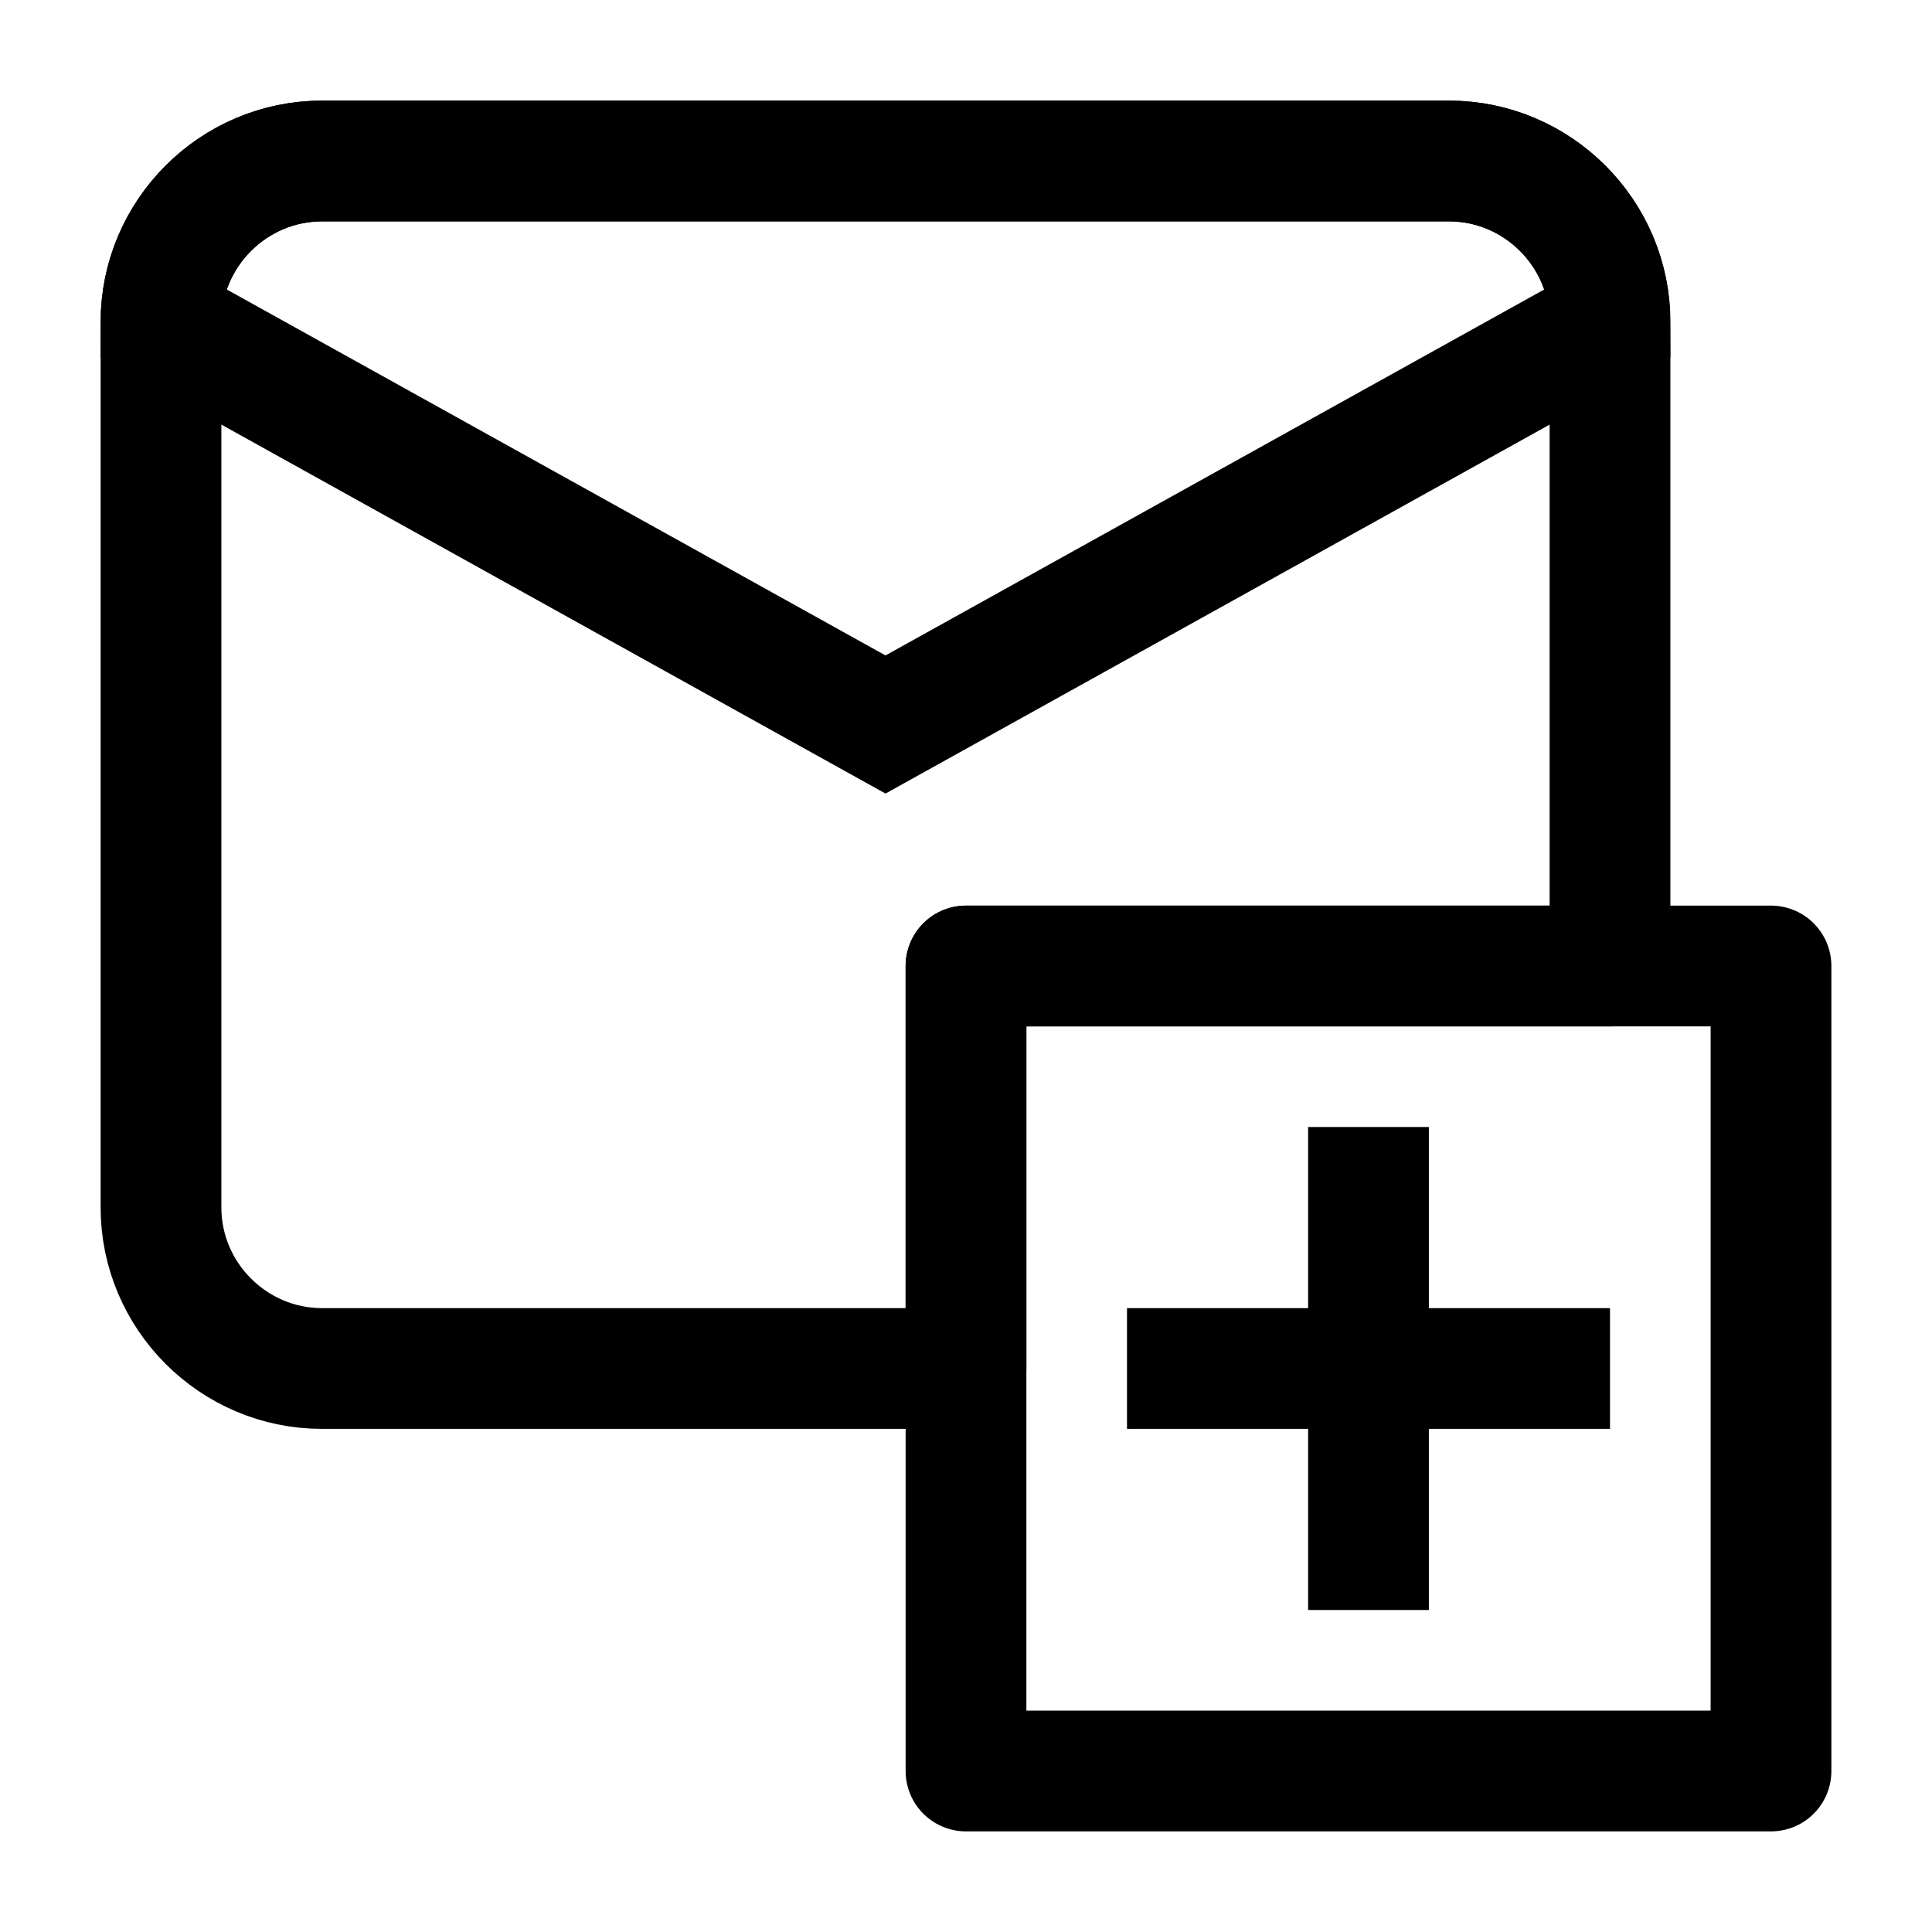 <svg width="24" height="24" viewBox="0 0 24 24" fill="none" xmlns="http://www.w3.org/2000/svg">
<path d="M20 12H12V17H4C2.9 17 2 16.1 2 15V4C2 2.9 2.9 2 4 2H18C19.1 2 20 2.9 20 4V12Z" stroke="black" stroke-width="1.5" stroke-miterlimit="10" stroke-linecap="round" stroke-linejoin="round"/>
<path d="M20 4L11 9L2 4C2 2.9 2.9 2 4 2H18C19.1 2 20 2.9 20 4Z" stroke="black" stroke-width="1.5" stroke-miterlimit="10" stroke-linecap="round"/>
<path d="M22 12H12V22H22V12Z" stroke="black" stroke-width="1.5" stroke-miterlimit="10" stroke-linecap="round" stroke-linejoin="round"/>
<path d="M14 17H20" stroke="black" stroke-width="1.5" stroke-miterlimit="10" stroke-linejoin="round"/>
<path d="M17 14V20" stroke="black" stroke-width="1.5" stroke-miterlimit="10" stroke-linejoin="round"/>
</svg>

